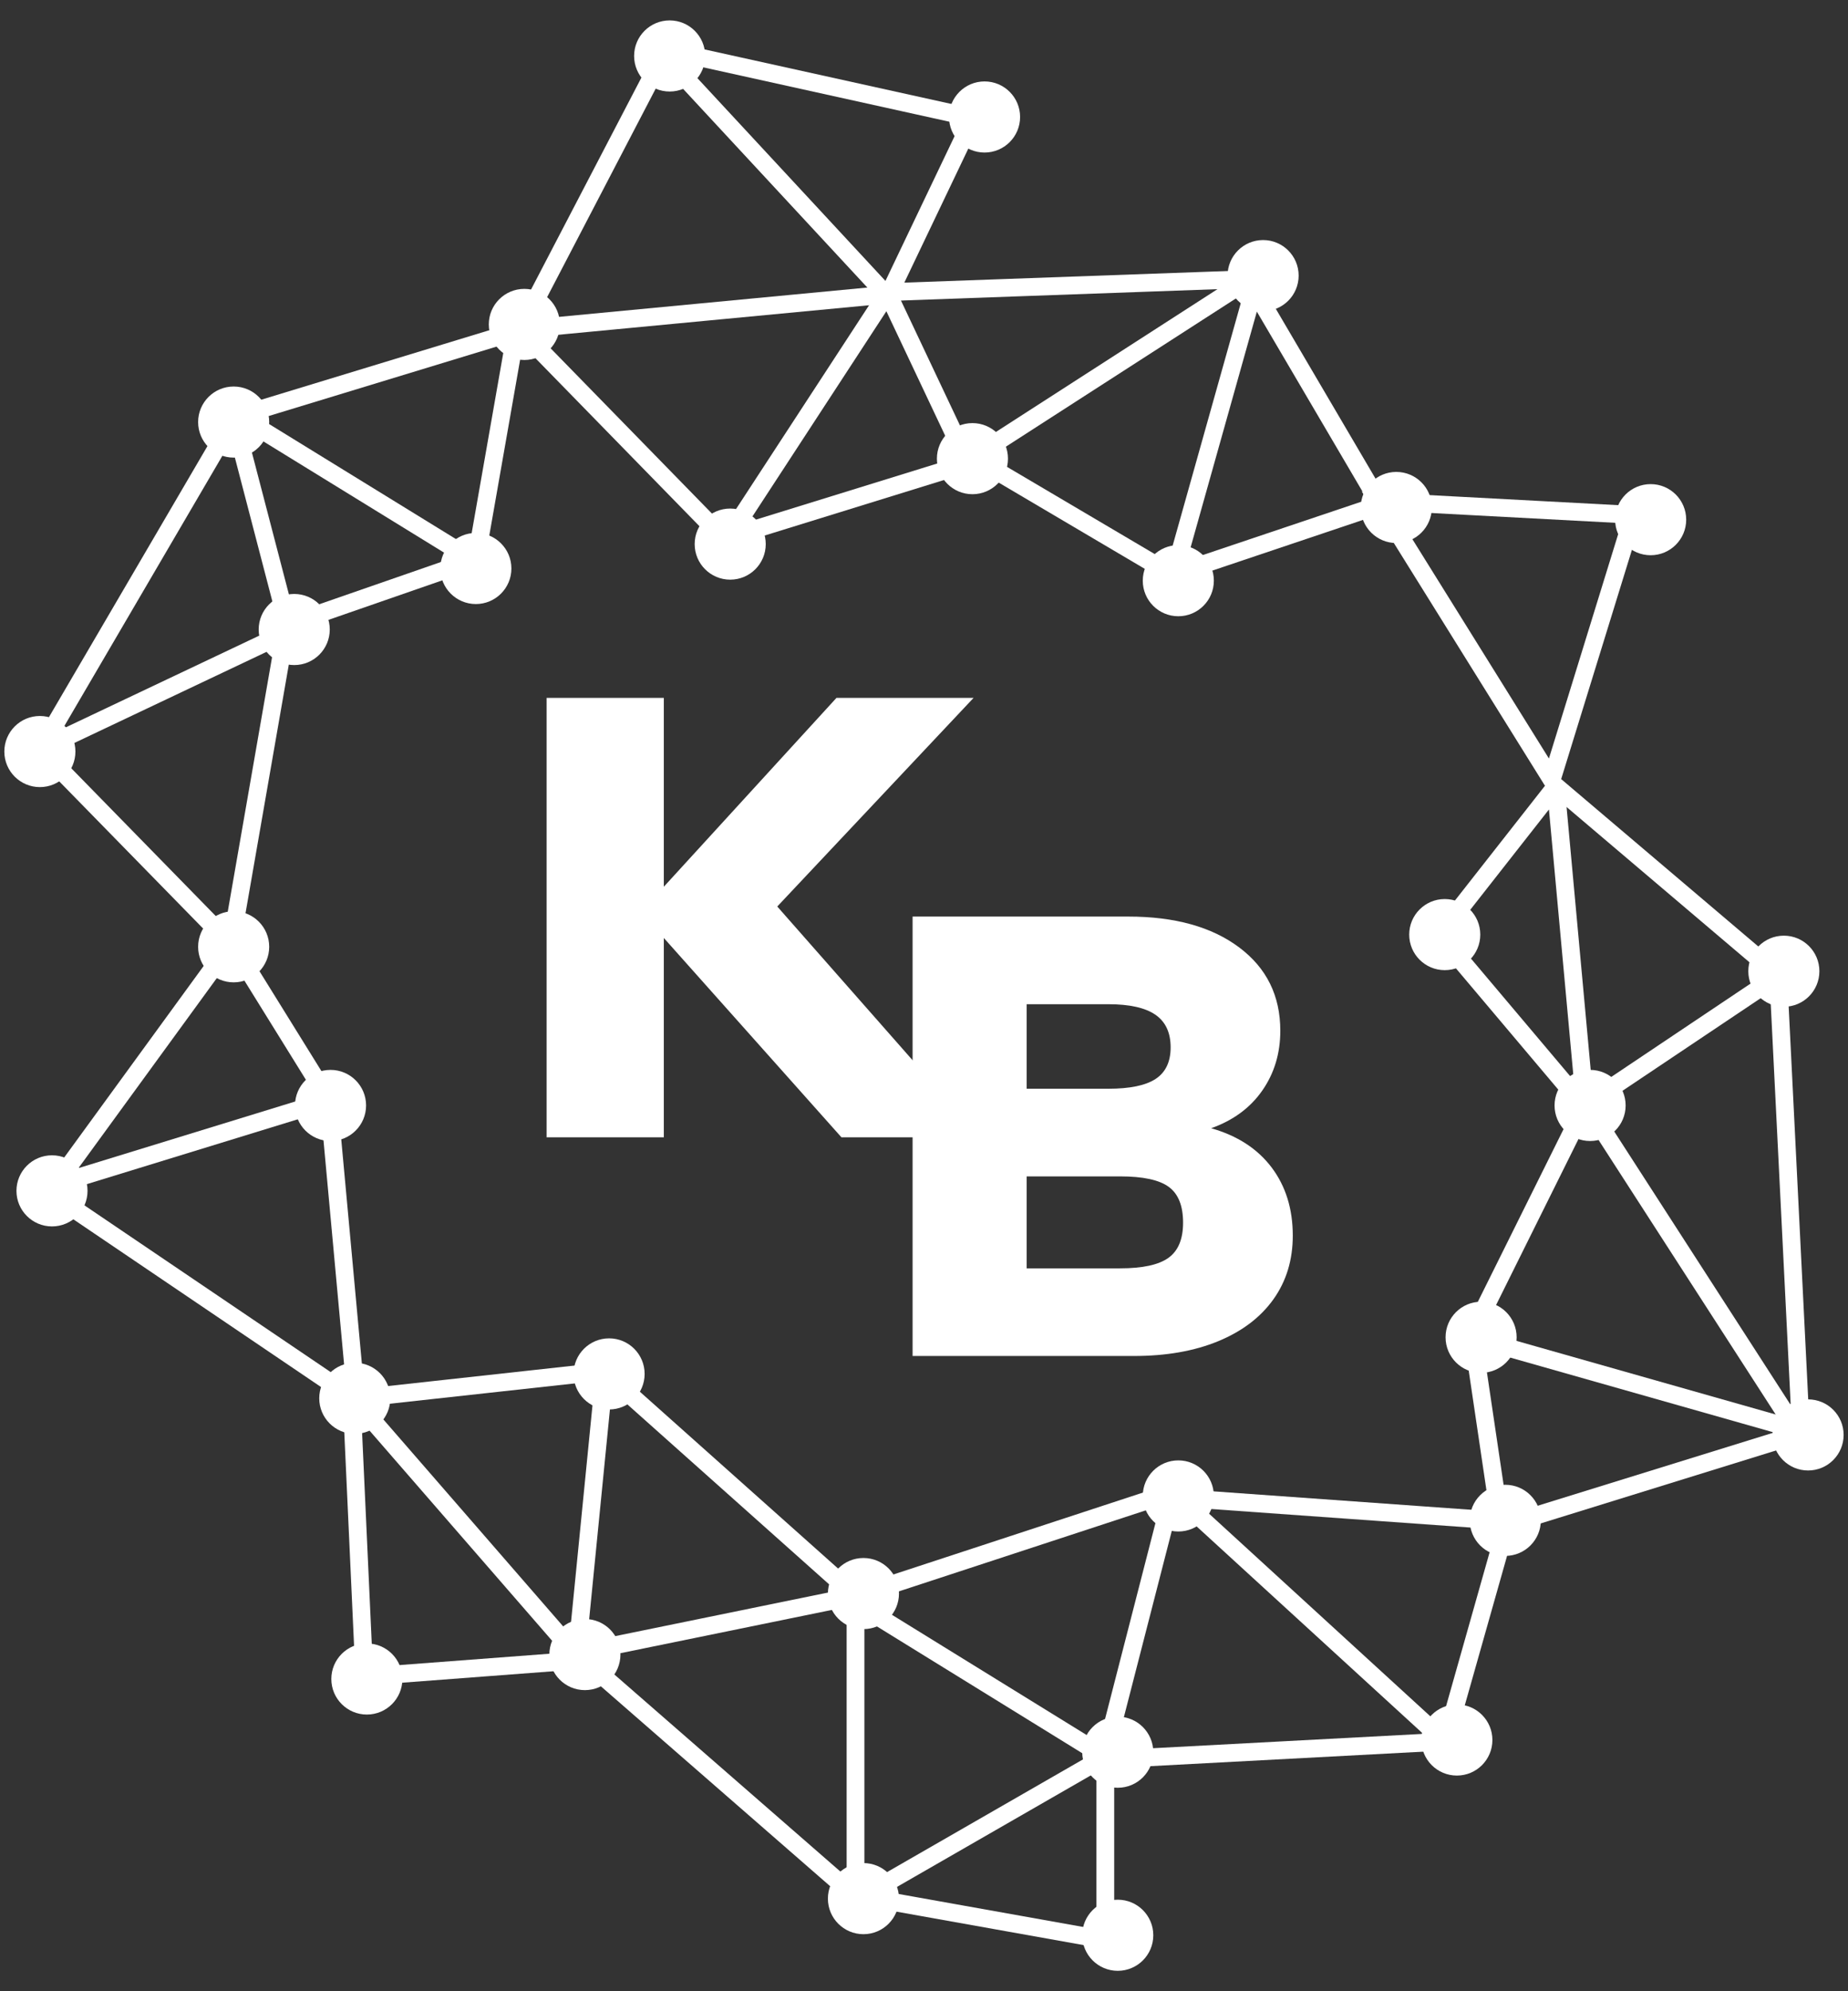 <?xml version="1.0" encoding="UTF-8"?>
<svg width="52px" height="56px" viewBox="0 0 52 56" version="1.1" xmlns="http://www.w3.org/2000/svg" xmlns:xlink="http://www.w3.org/1999/xlink">
    <rect x="0" y="0" width="52" height="56" fill="#333333" stroke="none"/>
    <!-- Generator: Sketch 45.2 (43514) - http://www.bohemiancoding.com/sketch -->
    <title>logo copy</title>
    <desc>Created with Sketch.</desc>
    <defs></defs>
    <g id="Welcome" stroke="none" stroke-width="1" fill="none" fill-rule="evenodd">
        <g id="logo-copy" transform="translate(-1, 0)">
            <g id="logo2" transform="translate(15.765, 19.424)" fill="#FFFFFF">
                <polygon id="Path" points="12.823 12.561 8.912 12.561 3.914 6.955 3.914 12.561 0.616 12.561 0.616 0.203 3.914 0.203 3.914 5.514 8.772 0.203 12.63 0.203 7.106 6.07"></polygon>
                <path d="M21.016,13.408 C21.413,13.935 21.612,14.574 21.612,15.326 C21.612,16.009 21.431,16.605 21.069,17.114 C20.706,17.623 20.189,18.016 19.516,18.294 C18.844,18.572 18.052,18.711 17.14,18.711 L10.914,18.711 L10.914,6.353 L16.982,6.353 C18.292,6.353 19.332,6.642 20.104,7.221 C20.876,7.799 21.261,8.58 21.261,9.564 C21.261,10.2 21.092,10.761 20.753,11.247 C20.414,11.733 19.934,12.086 19.315,12.306 C20.051,12.514 20.618,12.882 21.016,13.408 Z M14.123,11.195 L16.421,11.195 C17.029,11.195 17.473,11.103 17.754,10.918 C18.034,10.733 18.175,10.437 18.175,10.032 C18.175,9.616 18.031,9.309 17.745,9.113 C17.458,8.916 17.017,8.818 16.421,8.818 L14.123,8.818 L14.123,11.195 Z M18.113,15.951 C18.388,15.754 18.525,15.424 18.525,14.962 C18.525,14.487 18.391,14.152 18.122,13.955 C17.853,13.758 17.397,13.66 16.754,13.66 L14.123,13.66 L14.123,16.246 L16.754,16.246 C17.385,16.246 17.838,16.148 18.113,15.951 Z" id="Combined-Shape"></path>
            </g>
            <g id="logo" transform="translate(26.729, 28.216) rotate(-270) translate(-26.729, -28.216) translate(-0.771, 2.216)">
                <g id="lines" transform="translate(0.642, 0.635)" stroke-width="0.5" stroke="#FFFFFF">
                    <polygon id="Path-2" points="13.122 5.132 20.571 7.432 12.74 12.31"></polygon>
                    <polygon id="Path-3" points="14.789 18.063 12.834 12.249 6.773 15.81"></polygon>
                    <path d="" id="Path-4"></path>
                    <polyline id="Path-5" points="14.796 18.125 11.5 23.711 6.492 15.936 6.855 26.051 1.957 23.711 0.002 32.563"></polyline>
                    <polyline id="Path-6" points="0.053 32.362 7.916 36.459 13.794 30.718 11.671 23.855 6.924 26.099 7.916 36.54"></polyline>
                    <polyline id="Path-7" points="0.051 32.543 6.938 26.153 13.898 30.698"></polyline>
                    <polygon id="Path-8" points="7.961 36.572 10.337 44.374 14.438 37.709"></polygon>
                    <polyline id="Path-9" points="10.405 44.515 16.209 43.001 14.379 37.727"></polyline>
                    <polyline id="Path-10" points="10.547 44.592 19.711 49.954 16.448 43.067 25.202 44.592 19.721 49.954"></polyline>
                    <polygon id="Path-11" points="25.159 44.581 31.953 49.531 29.588 41.833"></polygon>
                    <polyline id="Path-12" points="29.759 41.828 38.02 41.068 32.24 49.608"></polyline>
                    <polygon id="Path-13" points="37.98 41.143 37.204 34.076 45.199 34.868"></polygon>
                    <polyline id="Path-14" points="38.095 41.194 45.795 40.841 45.344 34.884"></polyline>
                    <polyline id="Path-15" points="37.193 34.125 43.527 27.021 45.134 34.876 51.979 27.021 43.534 27.021 40.608 18.1 47.96 19.992 53.2 19.992 51.979 26.827 48.052 19.997 43.665 27.105"></polyline>
                    <polyline id="Path-16" points="40.598 18.114 47.622 10.439 48.129 19.986"></polyline>
                    <polyline id="Path-17" points="40.754 18.075 41.426 8.672 47.675 10.441"></polyline>
                    <polygon id="Path-18" points="41.572 8.864 36.263 9.651 38.918 0.298"></polygon>
                    <polyline id="Path-19" points="36.2 9.701 29.691 6.468 39.076 0.41 26.063 1.058 20.754 7.314 24.933 10.594 29.798 6.487 20.796 7.314"></polyline>
                    <path d="M26.076,1.047 L29.685,6.435" id="Path-20"></path>
                </g>
                <g id="circles" fill="#FFFFFF">
                    <ellipse id="Oval-5" cx="7.035" cy="16.187" rx="1" ry="1"></ellipse>
                    <ellipse id="Oval-5-Copy" cx="15.615" cy="18.573" rx="1" ry="1"></ellipse>
                    <ellipse id="Oval-5-Copy-2" cx="12.183" cy="24.366" rx="1" ry="1"></ellipse>
                    <ellipse id="Oval-5-Copy-3" cx="2.574" cy="24.025" rx="1" ry="1"></ellipse>
                    <ellipse id="Oval-5-Copy-4" cx="0.858" cy="32.886" rx="1" ry="1"></ellipse>
                    <ellipse id="Oval-5-Copy-5" cx="8.408" cy="36.975" rx="1" ry="1"></ellipse>
                    <ellipse id="Oval-5-Copy-6" cx="14.586" cy="31.182" rx="1" ry="1"></ellipse>
                    <ellipse id="Oval-5-Copy-7" cx="15.272" cy="38.339" rx="1" ry="1"></ellipse>
                    <ellipse id="Oval-5-Copy-8" cx="11.154" cy="45.154" rx="1" ry="1"></ellipse>
                    <ellipse id="Oval-5-Copy-9" cx="20.42" cy="50.607" rx="1" ry="1"></ellipse>
                    <ellipse id="Oval-5-Copy-10" cx="16.988" cy="43.45" rx="1" ry="1"></ellipse>
                    <ellipse id="Oval-5-Copy-11" cx="25.911" cy="45.154" rx="1" ry="1"></ellipse>
                    <ellipse id="Oval-5-Copy-12" cx="32.775" cy="50.266" rx="1" ry="1"></ellipse>
                    <ellipse id="Oval-5-Copy-13" cx="30.373" cy="42.428" rx="1" ry="1"></ellipse>
                    <ellipse id="Oval-5-Copy-14" cx="38.609" cy="41.746" rx="1" ry="1"></ellipse>
                    <ellipse id="Oval-5-Copy-15" cx="37.923" cy="34.59" rx="1" ry="1"></ellipse>
                    <ellipse id="Oval-5-Copy-16" cx="45.816" cy="35.271" rx="1" ry="1"></ellipse>
                    <ellipse id="Oval-5-Copy-18" cx="44.1" cy="27.433" rx="1" ry="1"></ellipse>
                    <ellipse id="Oval-5-Copy-19" cx="52.68" cy="27.433" rx="1" ry="1"></ellipse>
                    <ellipse id="Oval-5-Copy-20" cx="53.71" cy="20.277" rx="1" ry="1"></ellipse>
                    <ellipse id="Oval-5-Copy-21" cx="48.562" cy="20.277" rx="1" ry="1"></ellipse>
                    <ellipse id="Oval-5-Copy-22" cx="41.355" cy="18.573" rx="1" ry="1"></ellipse>
                    <ellipse id="Oval-5-Copy-23" cx="48.219" cy="10.735" rx="1" ry="1"></ellipse>
                    <ellipse id="Oval-5-Copy-24" cx="42.041" cy="9.372" rx="1" ry="1"></ellipse>
                    <ellipse id="Oval-5-Copy-25" cx="39.639" cy="0.852" rx="1" ry="1"></ellipse>
                    <ellipse id="Oval-5-Copy-26" cx="36.893" cy="10.053" rx="1" ry="1"></ellipse>
                    <ellipse id="Oval-5-Copy-27" cx="30.373" cy="6.986" rx="1" ry="1"></ellipse>
                    <ellipse id="Oval-5-Copy-28" cx="26.598" cy="1.534" rx="1" ry="1"></ellipse>
                    <ellipse id="Oval-5-Copy-29" cx="25.568" cy="11.076" rx="1" ry="1"></ellipse>
                    <ellipse id="Oval-5-Copy-30" cx="13.899" cy="5.282" rx="1" ry="1"></ellipse>
                    <ellipse id="Oval-5-Copy-31" cx="13.556" cy="12.439" rx="1" ry="1"></ellipse>
                    <ellipse id="Oval-5-Copy-17" cx="46.503" cy="41.406" rx="1" ry="1"></ellipse>
                </g>
            </g>
        </g>
    </g>
</svg>
